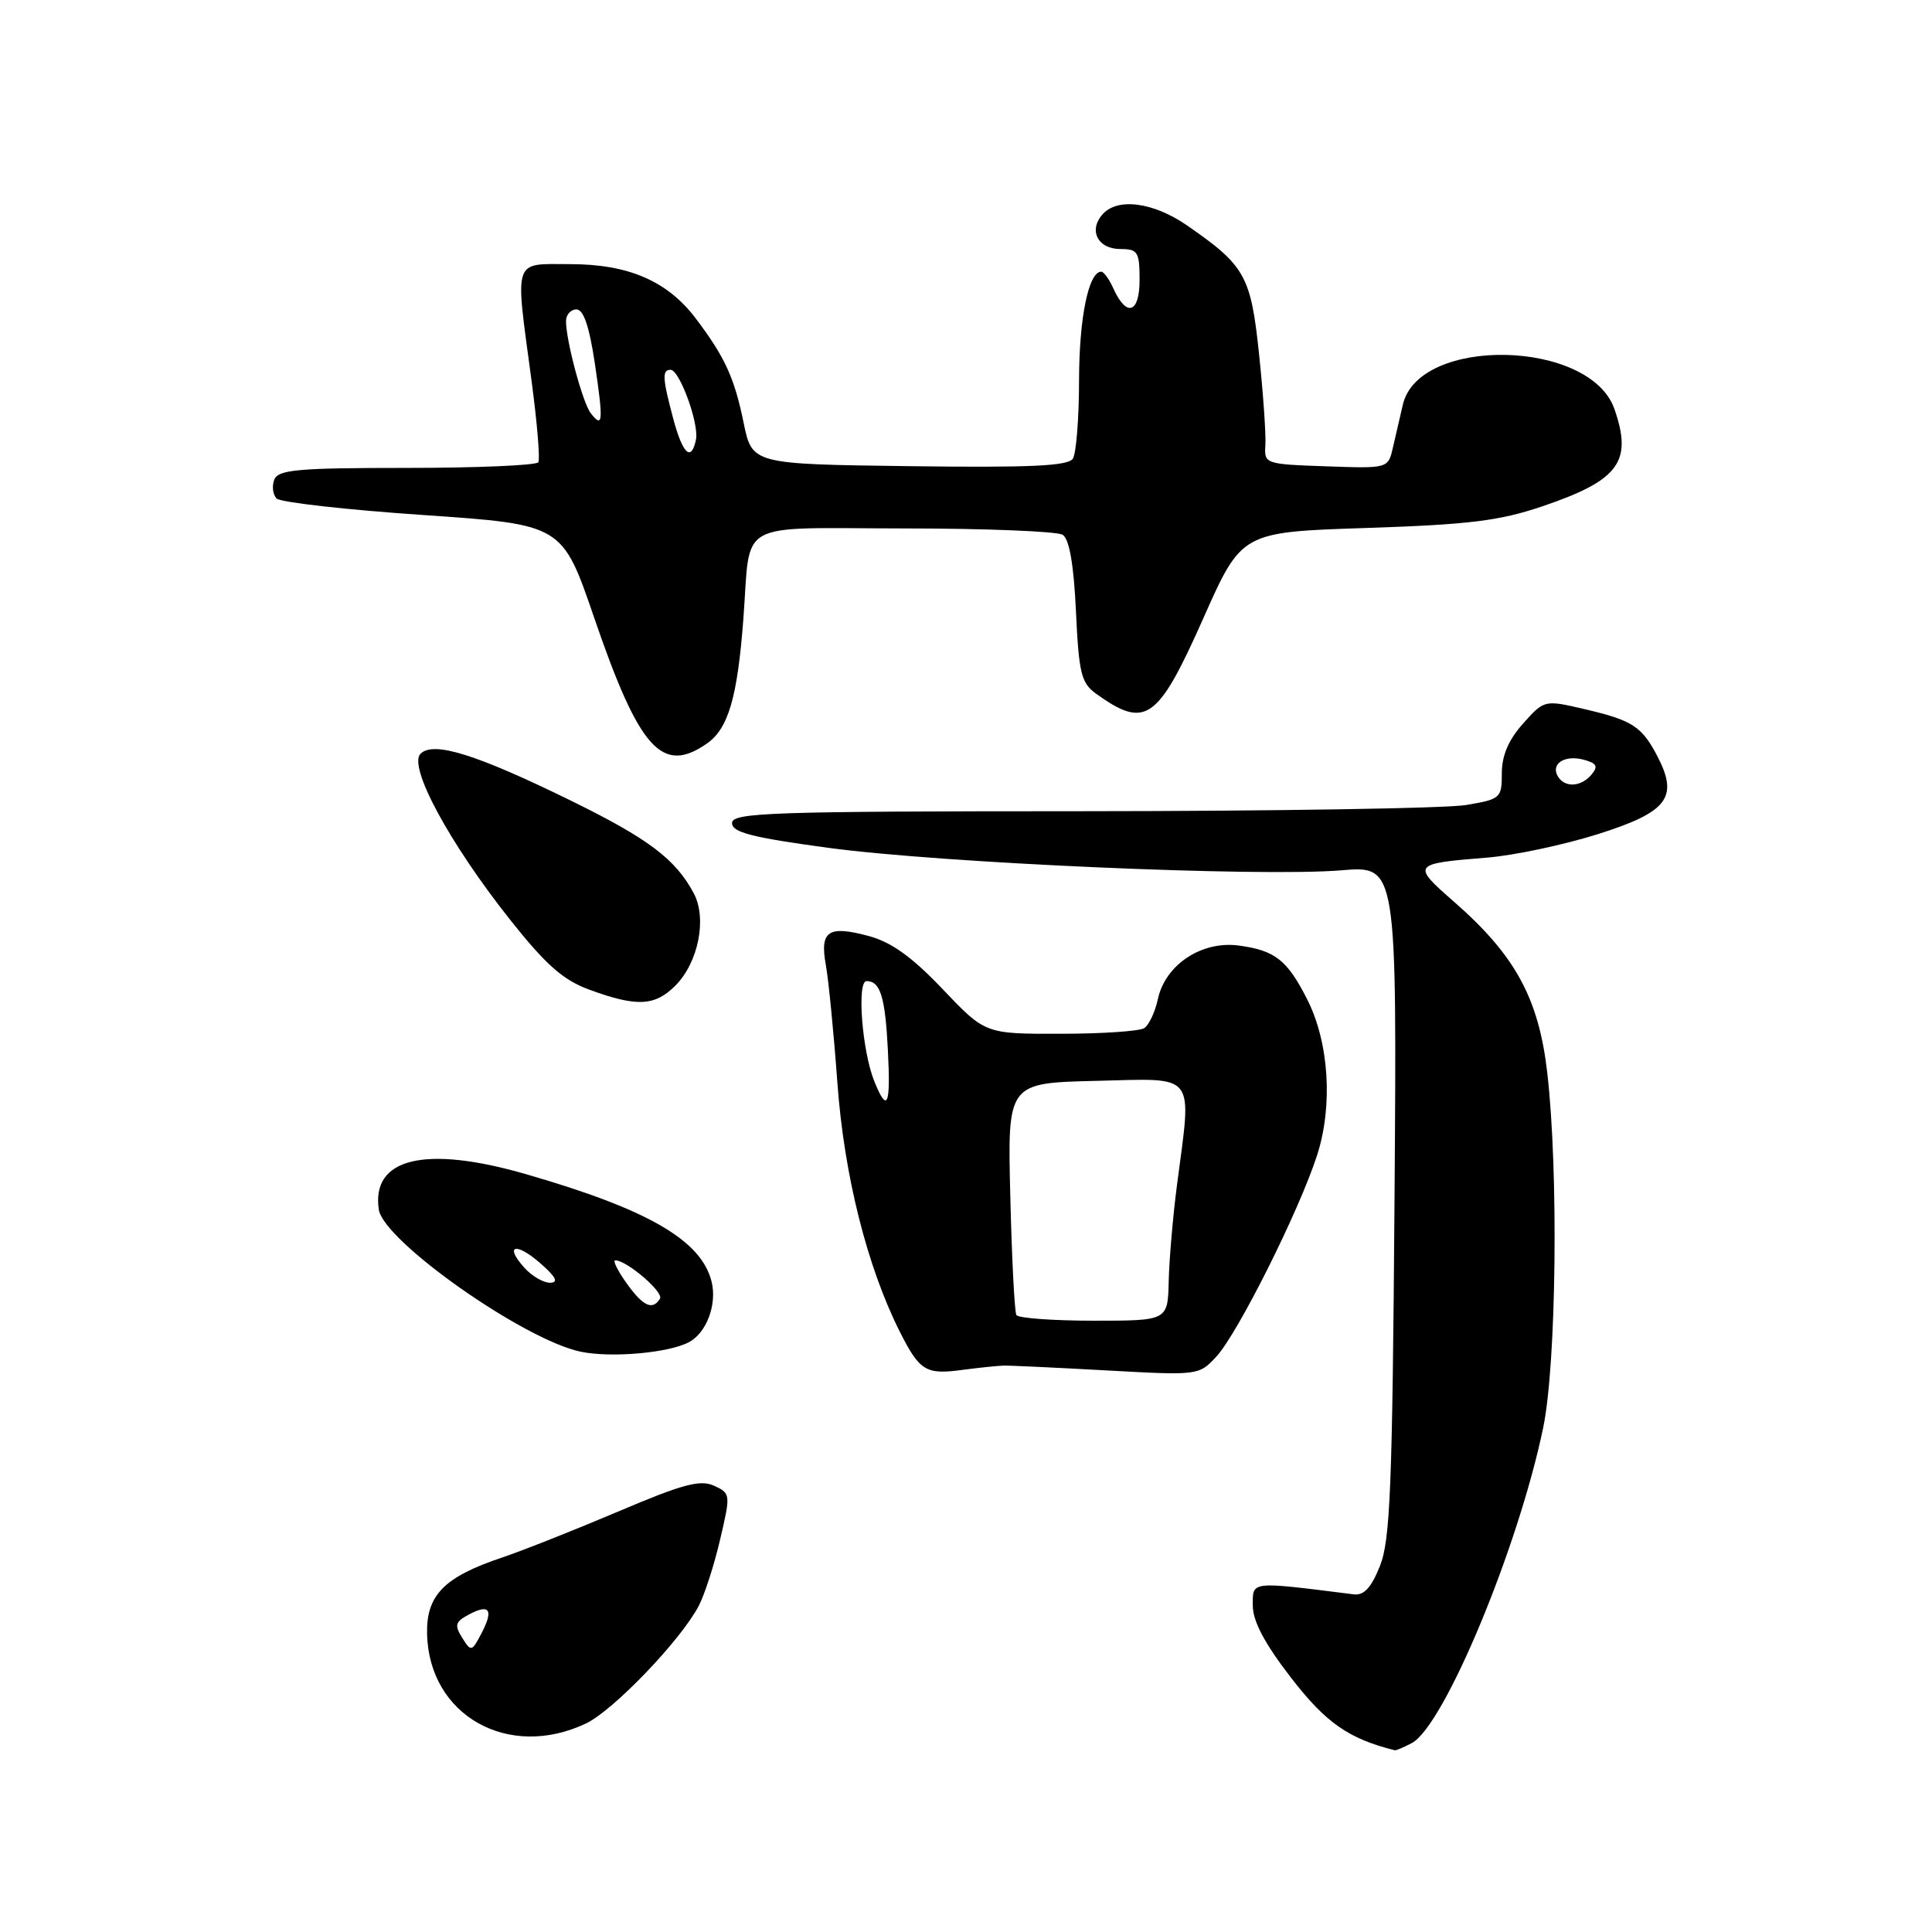 <?xml version="1.0" encoding="UTF-8" standalone="no"?>
<!DOCTYPE svg PUBLIC "-//W3C//DTD SVG 1.1//EN" "http://www.w3.org/Graphics/SVG/1.1/DTD/svg11.dtd" >
<svg xmlns="http://www.w3.org/2000/svg" xmlns:xlink="http://www.w3.org/1999/xlink" version="1.1" viewBox="0 0 256 256">
 <g >
 <path fill="currentColor"
d=" M 187.08 230.96 C 191.36 228.67 201.17 205.12 204.48 189.18 C 206.23 180.74 206.53 155.23 205.02 142.14 C 203.89 132.29 200.78 126.59 192.69 119.51 C 187.02 114.55 187.10 114.44 197.01 113.64 C 200.59 113.36 207.22 111.95 211.75 110.52 C 220.95 107.61 222.44 105.68 219.65 100.28 C 217.57 96.27 216.34 95.46 210.07 93.99 C 204.64 92.72 204.64 92.72 201.82 95.87 C 199.89 98.03 199.00 100.11 199.00 102.45 C 199.00 105.76 198.84 105.90 194.25 106.67 C 191.64 107.11 168.69 107.48 143.25 107.49 C 102.07 107.50 97.00 107.67 97.00 109.06 C 97.00 110.29 99.62 110.97 109.75 112.34 C 124.64 114.36 167.08 116.22 177.74 115.32 C 185.10 114.70 185.10 114.70 184.78 159.10 C 184.50 196.97 184.22 204.09 182.85 207.50 C 181.70 210.38 180.73 211.43 179.38 211.26 C 165.55 209.52 166.00 209.47 166.00 212.73 C 166.00 214.81 167.55 217.75 171.07 222.31 C 175.69 228.29 178.70 230.39 184.82 231.92 C 184.99 231.96 186.01 231.53 187.08 230.96 Z  M 77.64 228.37 C 81.27 226.65 90.18 217.36 92.58 212.80 C 93.36 211.31 94.64 207.35 95.42 203.99 C 96.83 197.99 96.81 197.87 94.60 196.86 C 92.77 196.03 90.41 196.67 81.93 200.28 C 76.19 202.71 69.25 205.47 66.50 206.39 C 58.85 208.96 56.48 211.37 56.59 216.49 C 56.83 227.31 67.36 233.25 77.64 228.37 Z  M 133.00 180.95 C 133.82 180.93 139.98 181.22 146.67 181.59 C 158.78 182.26 158.86 182.25 161.17 179.76 C 164.01 176.69 172.12 160.49 174.51 153.11 C 176.65 146.51 176.11 138.09 173.18 132.36 C 170.55 127.19 168.94 125.94 164.16 125.29 C 159.22 124.63 154.41 127.82 153.42 132.40 C 153.05 134.11 152.24 135.83 151.62 136.23 C 151.01 136.64 146.01 136.98 140.53 136.98 C 130.55 137.00 130.55 137.00 124.92 131.08 C 120.85 126.80 118.12 124.84 115.12 124.03 C 109.73 122.58 108.61 123.34 109.43 127.88 C 109.79 129.87 110.48 136.90 110.96 143.50 C 111.85 155.74 114.90 167.87 119.25 176.50 C 121.86 181.67 122.69 182.17 127.50 181.52 C 129.70 181.23 132.18 180.97 133.00 180.95 Z  M 91.30 177.84 C 93.62 176.60 95.02 172.86 94.30 169.86 C 92.96 164.36 85.93 160.27 69.72 155.59 C 56.35 151.72 49.20 153.43 50.19 160.26 C 50.79 164.43 69.44 177.56 76.96 179.11 C 81.00 179.95 88.63 179.27 91.30 177.84 Z  M 89.48 130.61 C 92.54 127.55 93.71 121.69 91.92 118.35 C 89.50 113.83 85.92 111.13 75.65 106.09 C 63.08 99.93 57.43 98.17 55.72 99.88 C 54.05 101.55 59.54 111.71 67.56 121.83 C 72.33 127.85 74.60 129.85 78.07 131.13 C 84.36 133.44 86.76 133.33 89.48 130.61 Z  M 93.70 98.50 C 96.51 96.53 97.72 92.37 98.50 82.00 C 99.51 68.69 97.17 70.00 119.82 70.02 C 130.64 70.02 140.09 70.41 140.81 70.86 C 141.69 71.42 142.28 74.81 142.57 81.01 C 142.95 89.20 143.27 90.50 145.22 91.91 C 151.80 96.64 153.40 95.52 159.45 81.92 C 164.52 70.50 164.52 70.50 181.01 69.96 C 194.69 69.51 198.67 69.02 204.37 67.09 C 214.54 63.64 216.35 61.18 213.92 54.20 C 210.71 44.98 188.04 44.49 185.89 53.60 C 185.52 55.19 184.92 57.76 184.57 59.29 C 183.94 62.08 183.94 62.08 175.72 61.79 C 167.64 61.51 167.50 61.46 167.67 59.00 C 167.76 57.62 167.39 52.23 166.84 47.00 C 165.75 36.55 165.01 35.22 157.32 29.89 C 152.77 26.74 147.96 26.14 146.01 28.49 C 144.23 30.63 145.52 33.00 148.47 33.00 C 150.76 33.00 151.00 33.38 151.00 37.08 C 151.00 41.54 149.27 42.09 147.51 38.19 C 146.97 36.98 146.25 36.00 145.92 36.00 C 144.25 36.00 143.00 42.07 142.98 50.30 C 142.98 55.36 142.61 60.07 142.16 60.77 C 141.54 61.75 136.52 61.98 120.51 61.77 C 99.66 61.50 99.66 61.50 98.53 56.00 C 97.31 50.04 96.05 47.30 92.18 42.18 C 88.42 37.23 83.26 35.00 75.54 35.00 C 67.88 35.00 68.22 33.96 70.44 50.50 C 71.17 56.00 71.58 60.84 71.33 61.25 C 71.08 61.66 63.24 62.00 53.91 62.00 C 39.42 62.00 36.85 62.23 36.34 63.57 C 36.01 64.43 36.15 65.55 36.66 66.06 C 37.16 66.56 45.89 67.55 56.04 68.24 C 74.50 69.50 74.50 69.50 78.71 81.79 C 84.71 99.31 87.73 102.68 93.70 98.50 Z  M 206.45 102.91 C 205.42 101.25 207.27 100.00 209.79 100.65 C 211.57 101.12 211.80 101.53 210.90 102.62 C 209.53 104.27 207.37 104.41 206.45 102.91 Z  M 61.24 217.01 C 60.20 215.35 60.33 214.89 62.10 213.95 C 64.87 212.46 65.44 213.28 63.81 216.40 C 62.51 218.88 62.42 218.90 61.24 217.01 Z  M 134.68 174.25 C 134.43 173.84 134.07 166.75 133.87 158.50 C 133.50 143.50 133.50 143.50 145.25 143.22 C 158.69 142.90 157.93 141.91 155.96 157.00 C 155.42 161.12 154.93 166.86 154.86 169.75 C 154.74 175.00 154.74 175.00 144.93 175.00 C 139.53 175.00 134.92 174.66 134.68 174.25 Z  M 115.84 143.25 C 114.23 139.25 113.52 130.00 114.82 130.00 C 116.65 130.00 117.29 132.08 117.65 139.15 C 118.03 146.55 117.58 147.56 115.84 143.25 Z  M 83.00 170.00 C 81.83 168.35 81.16 167.00 81.53 167.00 C 83.05 167.00 87.98 171.23 87.45 172.08 C 86.46 173.68 85.20 173.09 83.00 170.00 Z  M 69.49 167.99 C 66.76 164.97 68.36 164.54 71.63 167.42 C 73.68 169.21 74.04 169.95 72.90 169.97 C 72.03 169.99 70.49 169.10 69.49 167.99 Z  M 89.21 55.49 C 87.78 50.14 87.71 49.00 88.85 49.00 C 90.05 49.00 92.65 56.15 92.22 58.25 C 91.60 61.23 90.47 60.19 89.21 55.49 Z  M 78.29 54.77 C 77.22 53.42 75.00 45.15 75.00 42.56 C 75.00 41.70 75.62 41.00 76.38 41.00 C 77.33 41.00 78.09 43.27 78.83 48.22 C 79.96 55.86 79.89 56.82 78.29 54.77 Z "/>
</g>
</svg>